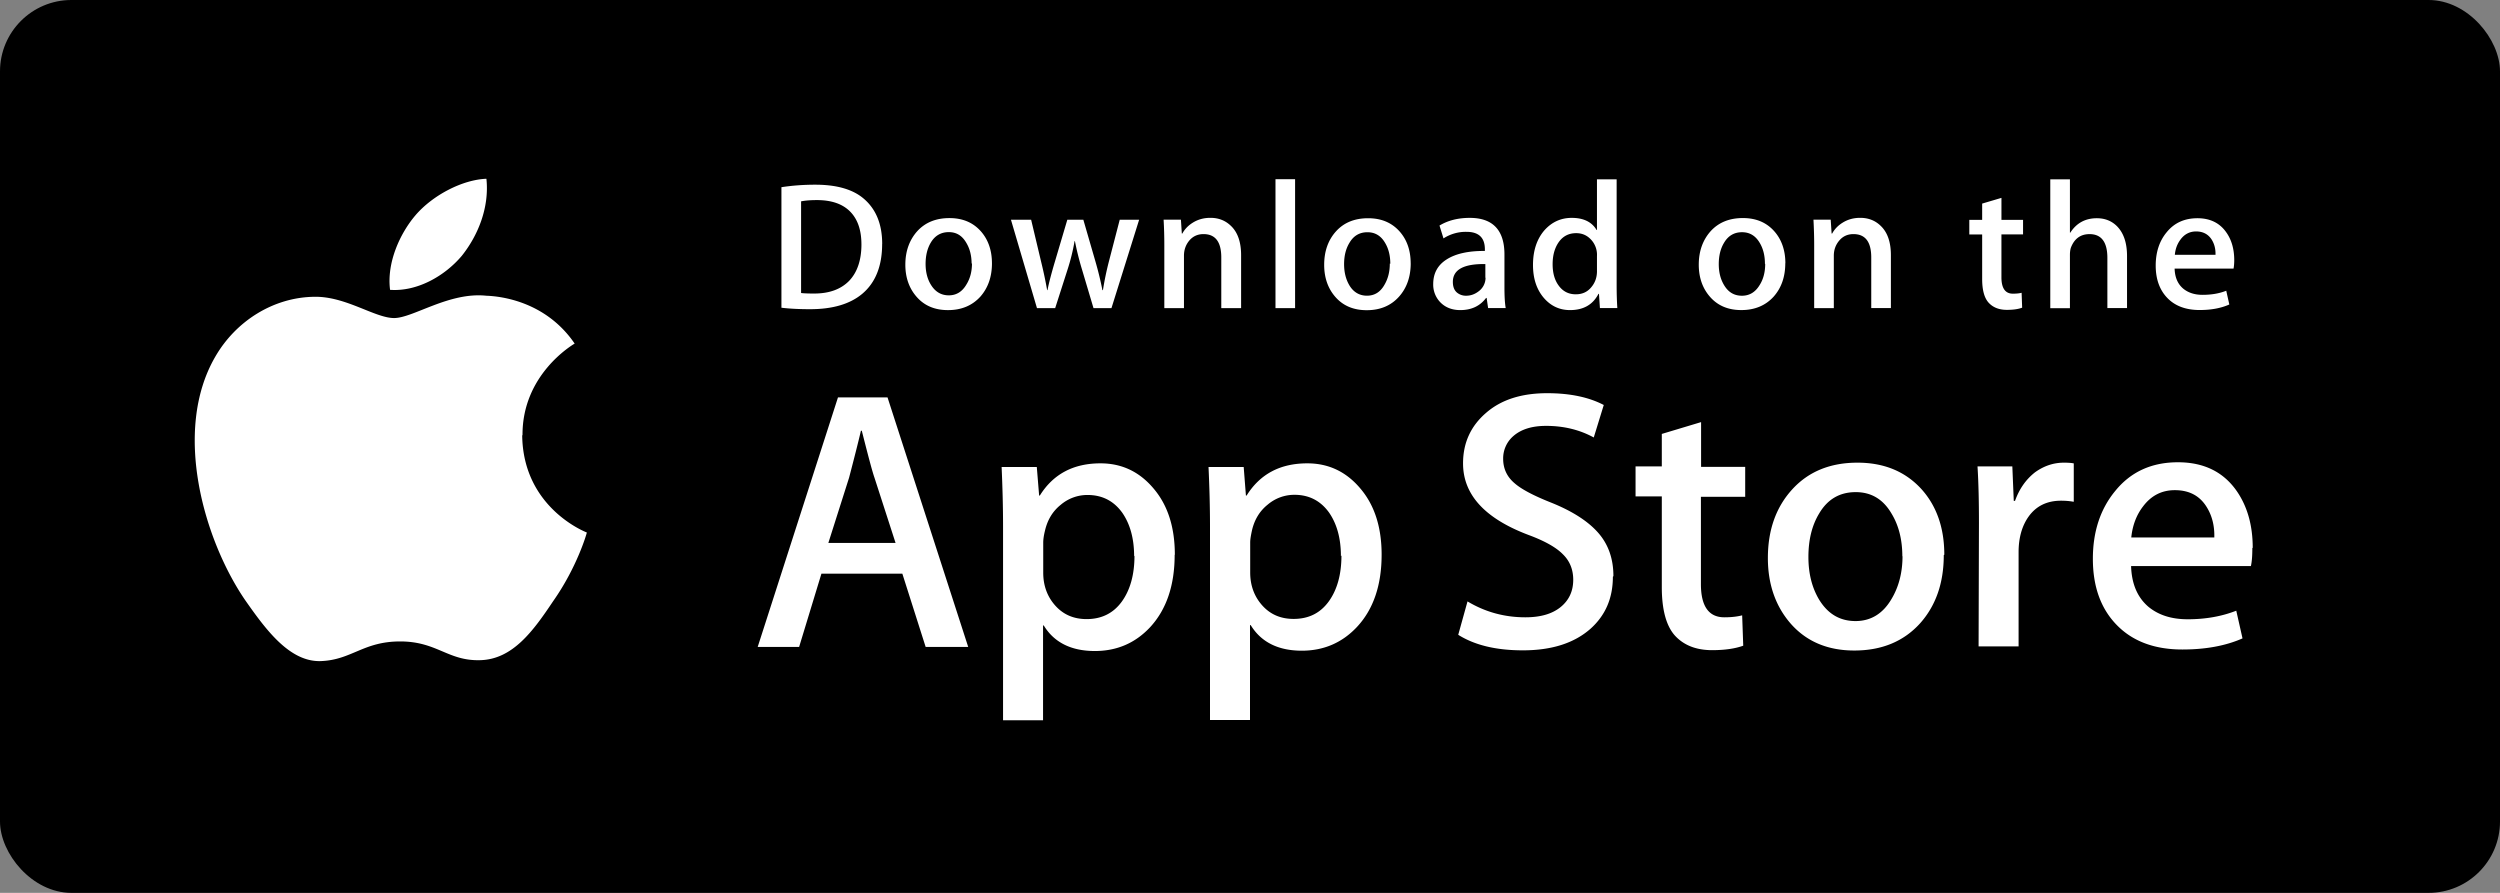 <svg xmlns="http://www.w3.org/2000/svg" viewBox="0 0 140 50"><rect x="0" y="0" width="140" height="50" fill="#808080" stroke="none"/><g fill="none" fill-rule="evenodd"><rect width="140" height="50" fill="#000" rx="4"/><path fill="#FFF" d="M54.22 36.23h-2.383l-1.306-4.105H46l-1.25 4.105h-2.32l4.496-13.974h2.776L54.22 36.23zm-4.082-5.827h-3.75l1.16-3.65c.304-1.16.526-2.037.663-2.63h.05c.35 1.38.58 2.258.71 2.63l1.18 3.65zm15.643.664c0 1.714-.46 3.07-1.38 4.063-.83.885-1.86 1.327-3.09 1.327-1.32 0-2.28-.477-2.86-1.43h-.04v5.308h-2.24V29.47c0-1.077-.03-2.183-.08-3.317h1.97l.13 1.597h.04c.75-1.203 1.88-1.803 3.4-1.803 1.19 0 2.18.47 2.97 1.41.8.94 1.19 2.176 1.19 3.71zm-2.27.082c0-.98-.22-1.79-.66-2.43-.48-.67-1.13-1-1.95-1a2.3 2.3 0 0 0-1.5.55c-.45.36-.74.84-.88 1.44-.07.28-.1.5-.1.68v1.68c0 .73.23 1.35.68 1.85.45.5 1.03.75 1.75.75.84 0 1.5-.33 1.97-.98.47-.65.71-1.51.71-2.57zm13.86-.09c0 1.71-.46 3.07-1.39 4.06-.83.88-1.86 1.32-3.08 1.32-1.32 0-2.28-.48-2.86-1.43H70v5.31h-2.24V29.47c0-1.077-.03-2.183-.083-3.317h1.97l.124 1.597h.04c.75-1.203 1.88-1.803 3.4-1.803 1.19 0 2.18.47 2.97 1.41.8.94 1.19 2.176 1.19 3.71zm-2.28.08c0-.98-.22-1.79-.66-2.43-.48-.67-1.13-1-1.94-1a2.3 2.3 0 0 0-1.5.55c-.45.36-.74.84-.88 1.44-.06.28-.1.5-.1.68v1.68c0 .73.23 1.35.68 1.85.45.5 1.03.75 1.75.75.85 0 1.5-.33 1.97-.98.47-.65.71-1.51.71-2.57zm15.23 1.16c0 1.19-.41 2.15-1.24 2.9-.91.81-2.17 1.22-3.8 1.22-1.5 0-2.7-.29-3.62-.87l.52-1.87c.98.59 2.06.89 3.24.89.85 0 1.5-.19 1.97-.57.47-.38.71-.89.71-1.53 0-.57-.19-1.05-.58-1.43-.38-.39-1.03-.75-1.92-1.08-2.44-.92-3.67-2.25-3.67-4.01 0-1.15.43-2.09 1.29-2.83.85-.74 1.99-1.1 3.42-1.1 1.27 0 2.328.22 3.17.66l-.56 1.82c-.785-.43-1.675-.65-2.67-.65-.79 0-1.403.19-1.844.58a1.65 1.65 0 0 0-.56 1.262c0 .553.214 1.01.64 1.37.375.33 1.05.69 2.034 1.08 1.2.48 2.083 1.05 2.65 1.697.57.65.85 1.46.85 2.424zm7.4-4.48h-2.47v4.89c0 1.24.44 1.86 1.31 1.86.4 0 .73-.04 1-.11l.06 1.7c-.44.16-1.02.25-1.74.25-.89 0-1.58-.27-2.08-.81-.49-.54-.74-1.45-.74-2.72V27.8h-1.47v-1.68h1.47V24.3l2.2-.662v2.508h2.47v1.683zm11.13 3.27c0 1.55-.44 2.82-1.32 3.81-.92 1.02-2.15 1.53-3.69 1.53-1.47 0-2.65-.49-3.53-1.47-.87-.98-1.31-2.22-1.31-3.71 0-1.56.45-2.84 1.36-3.84.91-1 2.13-1.5 3.66-1.5 1.48 0 2.67.49 3.57 1.47.86.95 1.29 2.18 1.29 3.684zm-2.32.07c0-.93-.2-1.73-.6-2.39-.47-.81-1.14-1.21-2.01-1.21-.9 0-1.58.4-2.05 1.2-.4.66-.6 1.47-.6 2.43 0 .93.2 1.72.6 2.39.49.8 1.16 1.2 2.04 1.2.85 0 1.53-.41 2.01-1.23.41-.68.62-1.49.62-2.41zm9.59-3.06c-.22-.04-.45-.06-.7-.06-.78 0-1.39.29-1.82.89-.37.52-.56 1.19-.56 1.99v5.28h-2.24l.02-6.9c0-1.17-.02-2.22-.08-3.18h1.95l.08 1.93h.07c.24-.67.61-1.2 1.12-1.6.5-.36 1.04-.54 1.62-.54.2 0 .39.01.55.04v2.14zm10.01 2.59c0 .4-.02.74-.08 1.01h-6.71c.03.99.35 1.75.97 2.28.57.47 1.3.7 2.2.7 1 0 1.9-.16 2.72-.48l.35 1.55c-.95.42-2.08.623-3.37.623-1.56 0-2.79-.46-3.68-1.38-.89-.916-1.33-2.15-1.33-3.7 0-1.517.415-2.78 1.245-3.79.87-1.077 2.04-1.615 3.52-1.615 1.45 0 2.55.54 3.297 1.62.59.856.89 1.915.89 3.17zm-2.13-.58c.02-.67-.13-1.24-.43-1.72-.39-.63-.98-.94-1.78-.94-.73 0-1.32.3-1.78.91-.37.48-.59 1.06-.66 1.74H124zM49.4 13.66c0 1.234-.37 2.165-1.11 2.79-.685.576-1.66.865-2.92.865-.626 0-1.16-.028-1.61-.082v-6.75c.585-.09 1.215-.14 1.895-.14 1.2 0 2.107.26 2.718.785.69.59 1.03 1.436 1.03 2.536zm-1.16.03c0-.8-.21-1.416-.635-1.845-.424-.427-1.043-.64-1.86-.64-.345 0-.64.022-.884.07v5.133c.13.02.38.03.74.03.84 0 1.49-.24 1.95-.71.45-.47.69-1.15.69-2.05zm7.31 1.05c0 .76-.22 1.383-.65 1.872-.46.503-1.06.754-1.815.754-.727 0-1.305-.24-1.736-.723-.43-.48-.65-1.09-.65-1.82 0-.76.23-1.39.67-1.88.45-.49 1.05-.73 1.8-.73.73 0 1.31.24 1.75.73.42.47.63 1.078.63 1.81zm-1.14.034c0-.457-.1-.85-.297-1.175-.23-.4-.55-.6-.98-.6-.44 0-.78.2-1.01.59-.19.32-.29.72-.29 1.19 0 .45.1.85.3 1.17.24.39.57.59 1 .59.42 0 .75-.2.988-.61.21-.34.31-.73.31-1.19zm9.382-2.47l-1.55 4.95h-1.006l-.64-2.15a15.985 15.985 0 0 1-.4-1.6h-.02a11.47 11.47 0 0 1-.396 1.6l-.69 2.15h-1.02l-1.457-4.95h1.13l.56 2.353c.137.556.248 1.087.337 1.59h.02c.082-.415.22-.942.41-1.58l.7-2.362h.897l.67 2.312c.164.564.296 1.107.398 1.63h.03c.08-.51.19-1.052.34-1.63l.6-2.312h1.08zm5.7 4.95h-1.1V14.42c0-.874-.33-1.31-.996-1.31-.326 0-.59.12-.794.36-.2.24-.3.523-.3.848v2.936h-1.1V13.72a24 24 0 0 0-.04-1.417h.97l.05.774h.03c.13-.24.32-.44.57-.598.3-.19.63-.28 1-.28.46 0 .84.15 1.15.45.38.36.57.91.57 1.64v2.96zm1.935-7.22h1.098v7.22h-1.098v-7.22zM79 14.738c0 .76-.218 1.384-.653 1.873-.455.51-1.06.76-1.812.76-.727 0-1.305-.24-1.735-.72-.43-.48-.646-1.09-.646-1.82 0-.76.222-1.39.666-1.88.445-.49 1.044-.73 1.796-.73.727 0 1.31.24 1.752.73.42.47.63 1.07.63 1.81zm-1.143.035c0-.457-.098-.85-.294-1.175-.23-.395-.56-.593-.986-.593-.443 0-.778.198-1.008.593-.2.326-.3.724-.3 1.194 0 .457.1.85.29 1.175.23.394.57.592.99.592.42 0 .75-.2.98-.61.2-.34.3-.73.3-1.19zm6.465 2.48h-.988l-.082-.57h-.03c-.338.454-.82.682-1.445.682-.467 0-.845-.15-1.13-.448a1.418 1.418 0 0 1-.387-1.01c0-.604.252-1.065.76-1.384.505-.32 1.216-.476 2.133-.47v-.09c0-.653-.343-.98-1.028-.98a2.3 2.3 0 0 0-1.29.368l-.223-.72c.46-.28 1.027-.43 1.697-.43 1.29 0 1.94.69 1.94 2.05v1.82c0 .5.02.89.07 1.18zm-1.142-1.7v-.765c-1.213-.02-1.82.312-1.82.998 0 .258.07.45.21.58a.77.77 0 0 0 .538.194c.242 0 .467-.077.673-.23a.947.947 0 0 0 .41-.778zm7.39 1.7h-.975l-.052-.795h-.03c-.312.605-.843.907-1.59.907-.595 0-1.09-.234-1.485-.702-.393-.47-.59-1.077-.59-1.823 0-.8.213-1.45.642-1.946.414-.462.922-.693 1.526-.693.665 0 1.13.23 1.394.68h.02v-2.84h1.102v5.89c0 .49.012.93.04 1.34zm-1.14-2.088v-.825a1.242 1.242 0 0 0-.427-1.013c-.205-.18-.45-.27-.736-.27-.41 0-.73.162-.967.488-.234.327-.353.744-.353 1.253 0 .49.112.887.338 1.193.238.33.56.49.96.49.362 0 .65-.13.87-.4.212-.25.316-.55.316-.9zm10.546-.428c0 .76-.217 1.384-.65 1.873-.457.503-1.06.754-1.814.754-.725 0-1.303-.24-1.735-.723-.43-.48-.646-1.09-.646-1.82 0-.76.23-1.39.67-1.88.45-.49 1.05-.73 1.8-.73.73 0 1.31.24 1.75.73.42.47.63 1.08.63 1.81zm-1.14.035c0-.457-.098-.85-.294-1.175-.232-.395-.56-.593-.988-.593-.44 0-.776.198-1.008.593-.197.326-.295.724-.295 1.194 0 .46.1.85.3 1.18.24.4.57.59 1 .59.42 0 .75-.2.99-.6.21-.33.31-.73.31-1.18zm7.054 2.48h-1.1V14.42c0-.874-.33-1.31-.997-1.31-.326 0-.59.12-.793.36-.204.24-.306.523-.306.848v2.936h-1.1V13.72c0-.435-.013-.907-.04-1.417h.966l.05.774h.032c.13-.24.32-.44.57-.598.3-.19.63-.28.998-.28.46 0 .844.15 1.15.45.38.36.57.91.57 1.64v2.96zm7.4-4.126h-1.21v2.404c0 .61.215.916.64.916.198 0 .362-.016.49-.05l.03.834c-.218.082-.503.122-.855.122-.434 0-.772-.132-1.017-.396-.245-.265-.367-.71-.367-1.335v-2.49h-.72v-.82h.72v-.91l1.08-.32v1.23h1.21v.83zm5.823 4.125h-1.1v-2.81c0-.88-.333-1.33-.997-1.33-.51 0-.858.26-1.05.77-.032.11-.05.24-.05.4v2.98h-1.1v-7.22h1.1v2.99h.02c.347-.54.843-.81 1.486-.81.456 0 .832.15 1.132.45.372.38.56.93.56 1.67v2.95zm6.005-2.71c0 .2-.014.37-.04.5h-3.3c.016.49.173.86.48 1.12.278.23.638.35 1.08.35.487 0 .932-.07 1.332-.23l.172.77c-.47.21-1.02.31-1.66.31-.766 0-1.37-.22-1.806-.67-.438-.45-.656-1.06-.656-1.82 0-.74.203-1.37.61-1.86.427-.53 1.003-.79 1.73-.79.712 0 1.253.27 1.618.8.295.42.44.94.44 1.558zm-1.05-.28c.01-.32-.063-.6-.212-.84-.19-.3-.482-.46-.875-.46-.35 0-.65.15-.87.45-.18.24-.29.52-.32.86h2.29zm-94.825 10.1c.035 4.09 3.577 5.44 3.62 5.46-.02.1-.555 1.95-1.883 3.84-1.11 1.66-2.27 3.28-4.117 3.31-1.793.04-2.396-1.05-4.452-1.05-2.07 0-2.71 1.03-4.43 1.1-1.76.07-3.1-1.77-4.25-3.41-2.3-3.36-4.08-9.46-1.69-13.61 1.16-2.03 3.28-3.35 5.55-3.38 1.76-.04 3.4 1.19 4.48 1.19 1.06 0 3.08-1.47 5.16-1.25.87.03 3.35.34 4.95 2.68-.13.08-2.95 1.74-2.92 5.15zm-3.386-10.03c-.965 1.14-2.51 2.01-4.013 1.9-.197-1.53.565-3.17 1.418-4.17.964-1.13 2.638-2 3.977-2.05.17 1.6-.46 3.17-1.39 4.33z"/></g></svg>